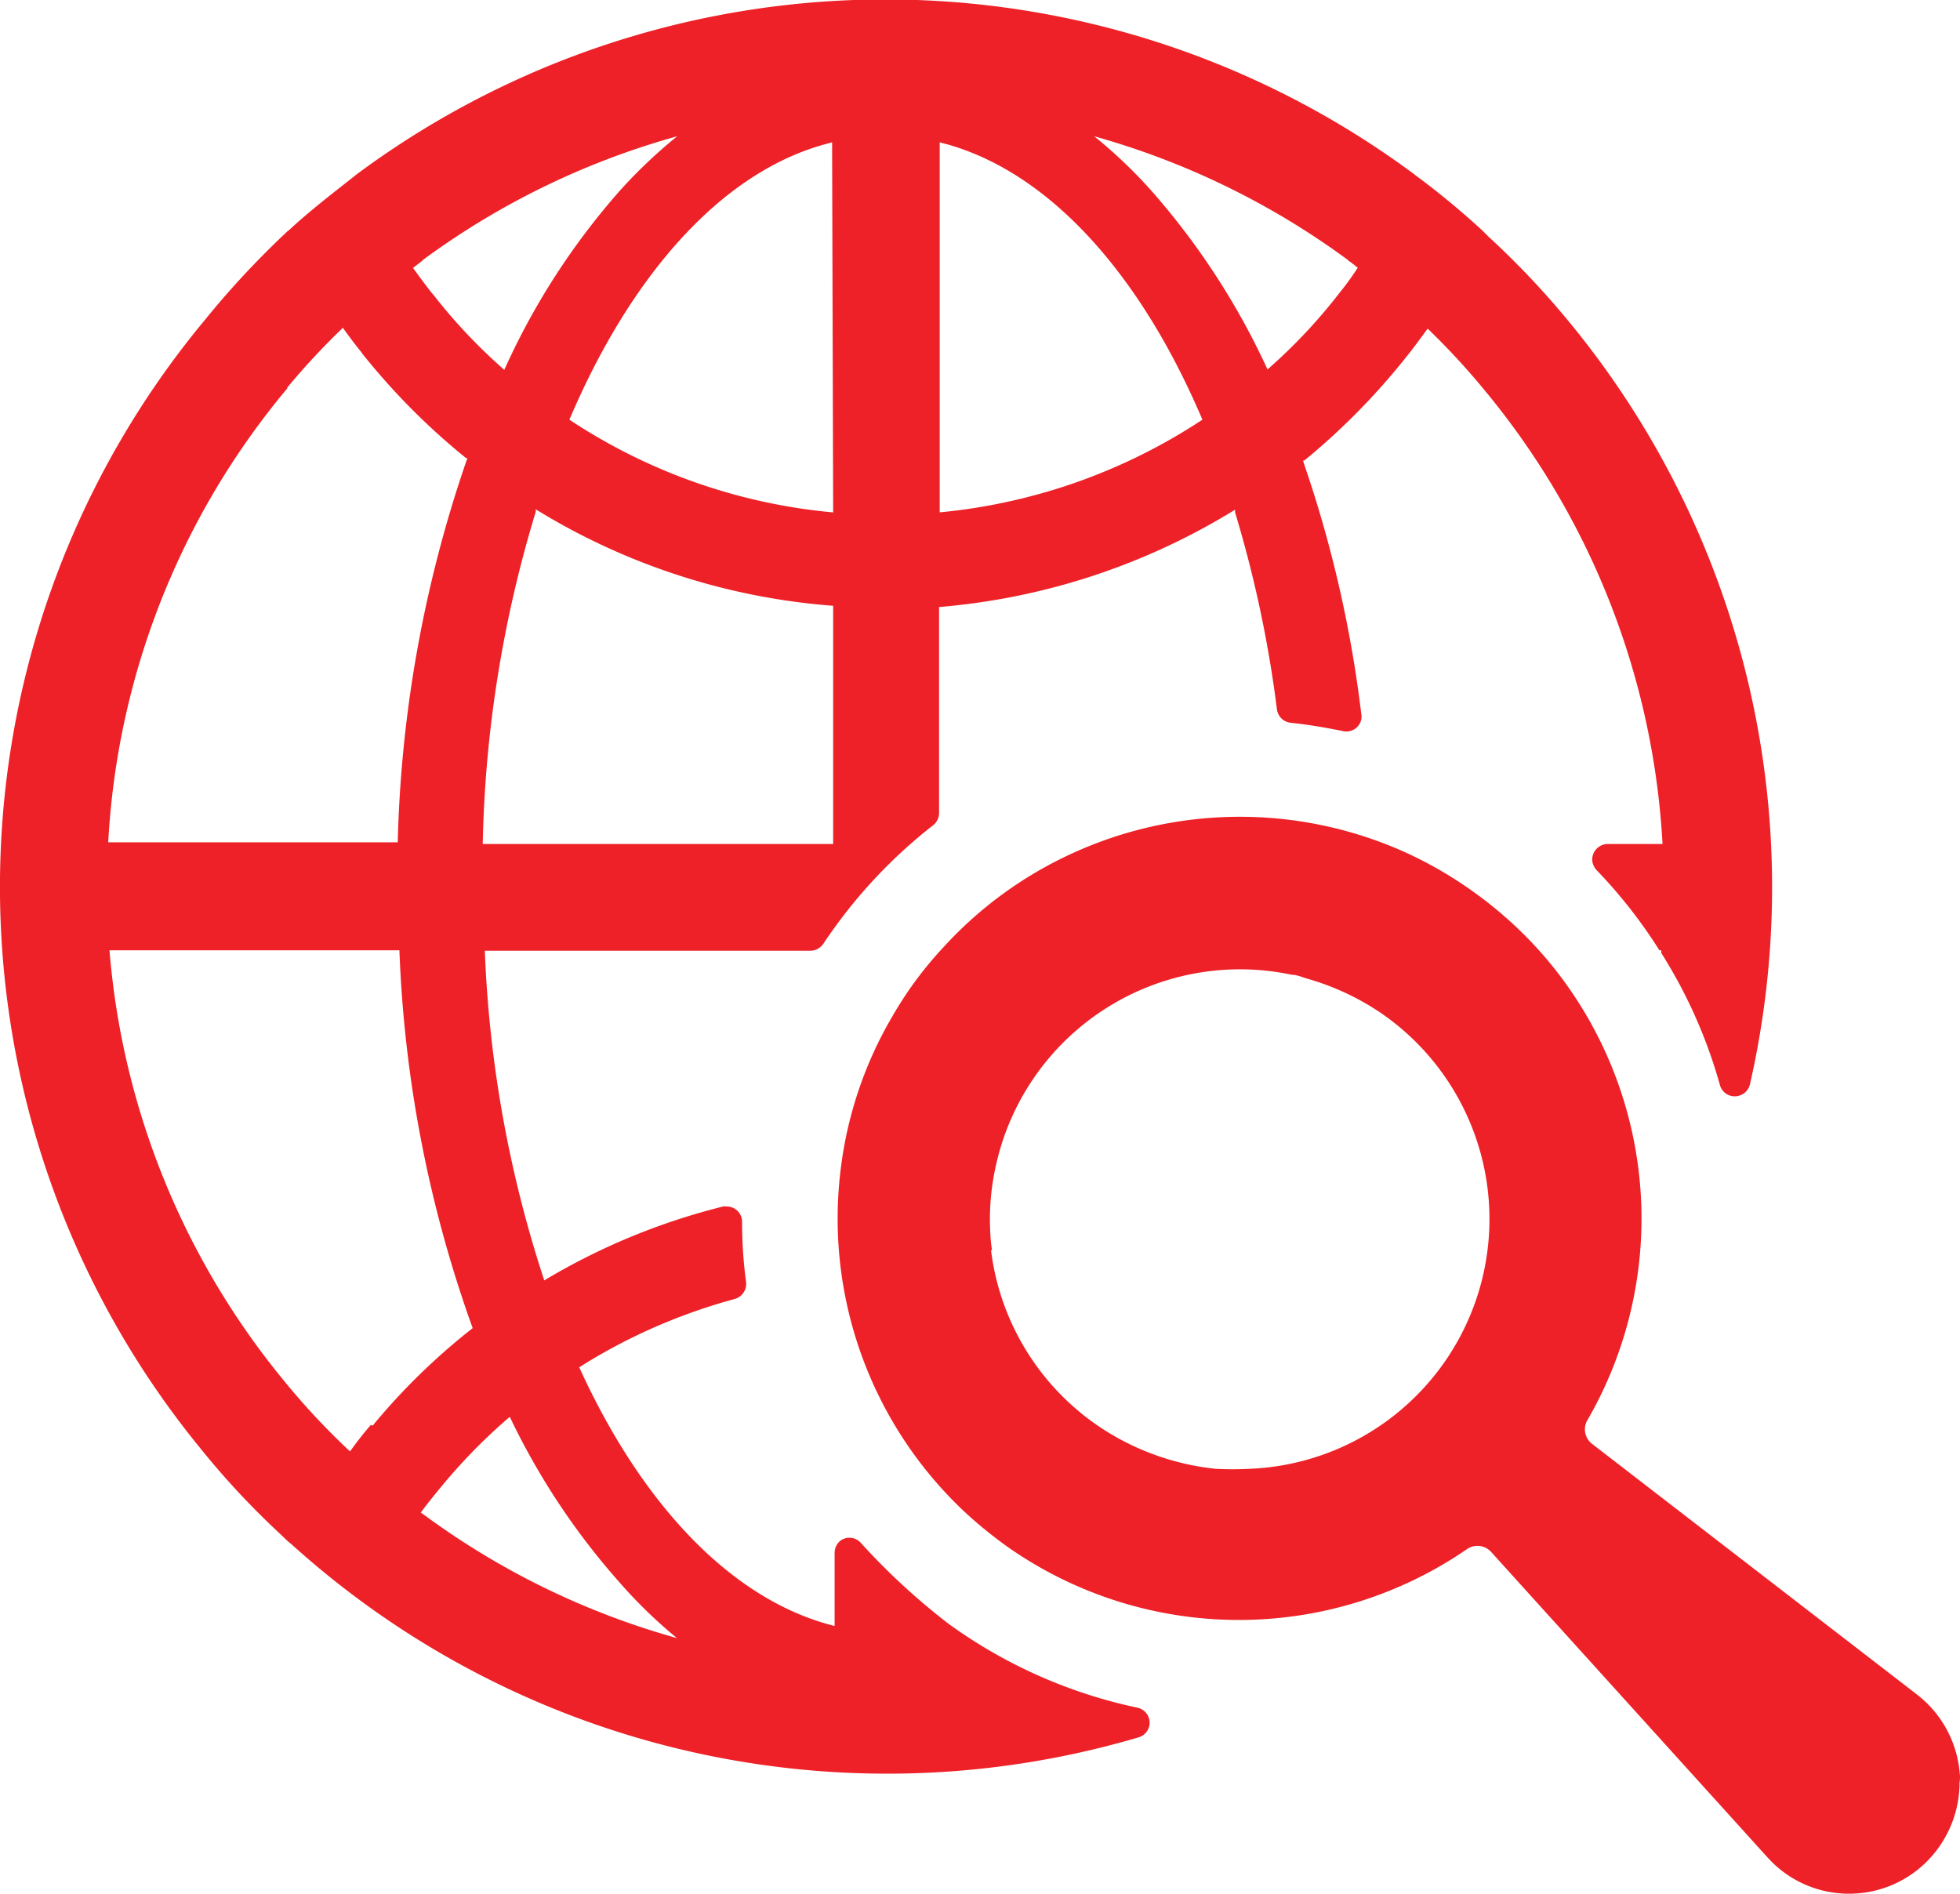 <svg xmlns="http://www.w3.org/2000/svg" viewBox="0 0 93.63 90.48"><defs><style>.cls-1{fill:#ed2127;}</style></defs><title>Asset 7</title><g id="Layer_2" data-name="Layer 2"><g id="Layer_1-2" data-name="Layer 1"><path class="cls-1" d="M74.86,15.26a40,40,0,0,0-3.75-3.95L71,11.2,70.8,11a39,39,0,0,0-3.2-2.64l-.13-.1a42.37,42.37,0,0,0-50.34,0l-.13.1c-1.1.87-2.2,1.71-3.2,2.64a.93.93,0,0,0-.18.16l-.12.11a42,42,0,0,0-3.7,4,42.36,42.36,0,0,0-.31,53.82,38.63,38.63,0,0,0,4,4.29,4.18,4.18,0,0,0,.44.4h0A42.42,42.42,0,0,0,54.39,83a.73.73,0,0,0,.5-.9.74.74,0,0,0-.57-.52,23.71,23.71,0,0,1-9-4,31.81,31.81,0,0,1-4.18-3.85.73.73,0,0,0-1-.12.75.75,0,0,0-.27.59v3.48C35,76.47,30.68,71.93,27.67,65.32a27.17,27.17,0,0,1,7.42-3.26.75.75,0,0,0,.55-.81,21.47,21.47,0,0,1-.19-2.89.73.73,0,0,0-.74-.72.5.5,0,0,0-.17,0A31.27,31.27,0,0,0,26,61.17a57.4,57.4,0,0,1-2.84-15.75H38.72a.76.76,0,0,0,.61-.33,24.1,24.1,0,0,1,5.24-5.66.76.76,0,0,0,.29-.57V29h0A31.94,31.94,0,0,0,59,24.35v.13a56.88,56.88,0,0,1,2,9.41.74.74,0,0,0,.66.64c.85.09,1.68.23,2.5.4a.73.73,0,0,0,.87-.56.7.7,0,0,0,0-.25,58,58,0,0,0-2.75-12L62.25,22h.06A32.7,32.7,0,0,0,67.22,17l.12-.15c.29-.37.57-.76.86-1.15a34.12,34.12,0,0,1,2.65,2.86,37.11,37.11,0,0,1,8.57,21.76H76.8a.75.75,0,0,0-.74.75.8.8,0,0,0,.21.5,23.67,23.67,0,0,1,3,3.83h.09v.13a23.73,23.73,0,0,1,2.8,6.3.73.73,0,0,0,.9.52.75.75,0,0,0,.53-.52A42.46,42.46,0,0,0,74.86,15.26ZM20.09,12.52a.52.52,0,0,0,.11-.1A37.28,37.28,0,0,1,32.35,6.51,23.89,23.89,0,0,0,29.62,9.1a34,34,0,0,0-5.53,8.57L24,17.59a25.93,25.93,0,0,1-3.29-3.5c-.06-.06-.11-.13-.16-.19-.28-.36-.55-.73-.82-1.1Zm-6.37,6a34.24,34.24,0,0,1,2.66-2.86c.28.39.56.77.87,1.15l.11.15a32.24,32.24,0,0,0,4.91,4.93h.06l-.06.16A60.58,60.58,0,0,0,19,40.24H5.17a36.85,36.85,0,0,1,8.55-21.68Zm4,49.55c-.36.41-.69.84-1,1.27a34.19,34.19,0,0,1-3.28-3.53A37.08,37.08,0,0,1,5.23,45.4H19.08a59.83,59.83,0,0,0,3.5,18.05,31,31,0,0,0-4.78,4.66Zm6.61-.43a33.88,33.88,0,0,0,5.25,7.94,23.3,23.3,0,0,0,2.76,2.68,37.22,37.22,0,0,1-11.92-5.77l-.32-.23c.32-.43.66-.85,1-1.26a26.91,26.91,0,0,1,3.26-3.32ZM39.8,40.32H23.06a58.39,58.39,0,0,1,2.53-15.86v-.13A31.61,31.61,0,0,0,39.8,28.94Zm0-15.84a27.27,27.27,0,0,1-12.6-4.43C30.14,13.13,34.46,8.26,39.38,6.9h0l.37-.1Zm5.09,0h0V6.8h0l.38.1h0c4.92,1.4,9.23,6.23,12.17,13.15a27.47,27.47,0,0,1-12.58,4.43ZM64.07,13.89l-.15.19a25.78,25.78,0,0,1-3.28,3.49l-.09.08A35,35,0,0,0,55,9.11h0a23.13,23.13,0,0,0-2.73-2.6,37.43,37.43,0,0,1,12.12,5.91.32.32,0,0,0,.13.1l.34.27C64.62,13.16,64.36,13.53,64.07,13.89Z"/><path class="cls-1" d="M93.62,84.75a5.3,5.3,0,0,0-2-3.76L76.08,69a.88.88,0,0,1-.28-1.1,19.23,19.23,0,0,0-1.5-21.57,19,19,0,0,0-2.07-2.23,19.76,19.76,0,0,0-3.57-2.6,18.36,18.36,0,0,0-2.28-1.1,19.22,19.22,0,0,0-15.29.43,19,19,0,0,0-6,4.4,17.92,17.92,0,0,0-2.47,3.34,18.9,18.9,0,0,0-2.43,7.06,19.21,19.21,0,0,0,6,16.7l.11.1a21.19,21.19,0,0,0,1.89,1.51A19.23,19.23,0,0,0,70.09,74a.88.88,0,0,1,1.14.14l13.2,14.59a5.22,5.22,0,0,0,3.9,1.74h0a5.24,5.24,0,0,0,3.88-1.71,5.36,5.36,0,0,0,1.4-3.61A1.36,1.36,0,0,0,93.62,84.75Zm-46.23-25a8.44,8.44,0,0,1-.09-1,11.6,11.6,0,0,1,.26-3,11.94,11.94,0,0,1,14.16-9.18c.24,0,.47.11.71.18a12.25,12.25,0,0,1,3.5,1.62,11.94,11.94,0,0,1-6.21,21.8,15.32,15.32,0,0,1-1.66,0,12.28,12.28,0,0,1-3.72-1,11.94,11.94,0,0,1-7-9.45Z"/></g></g></svg>